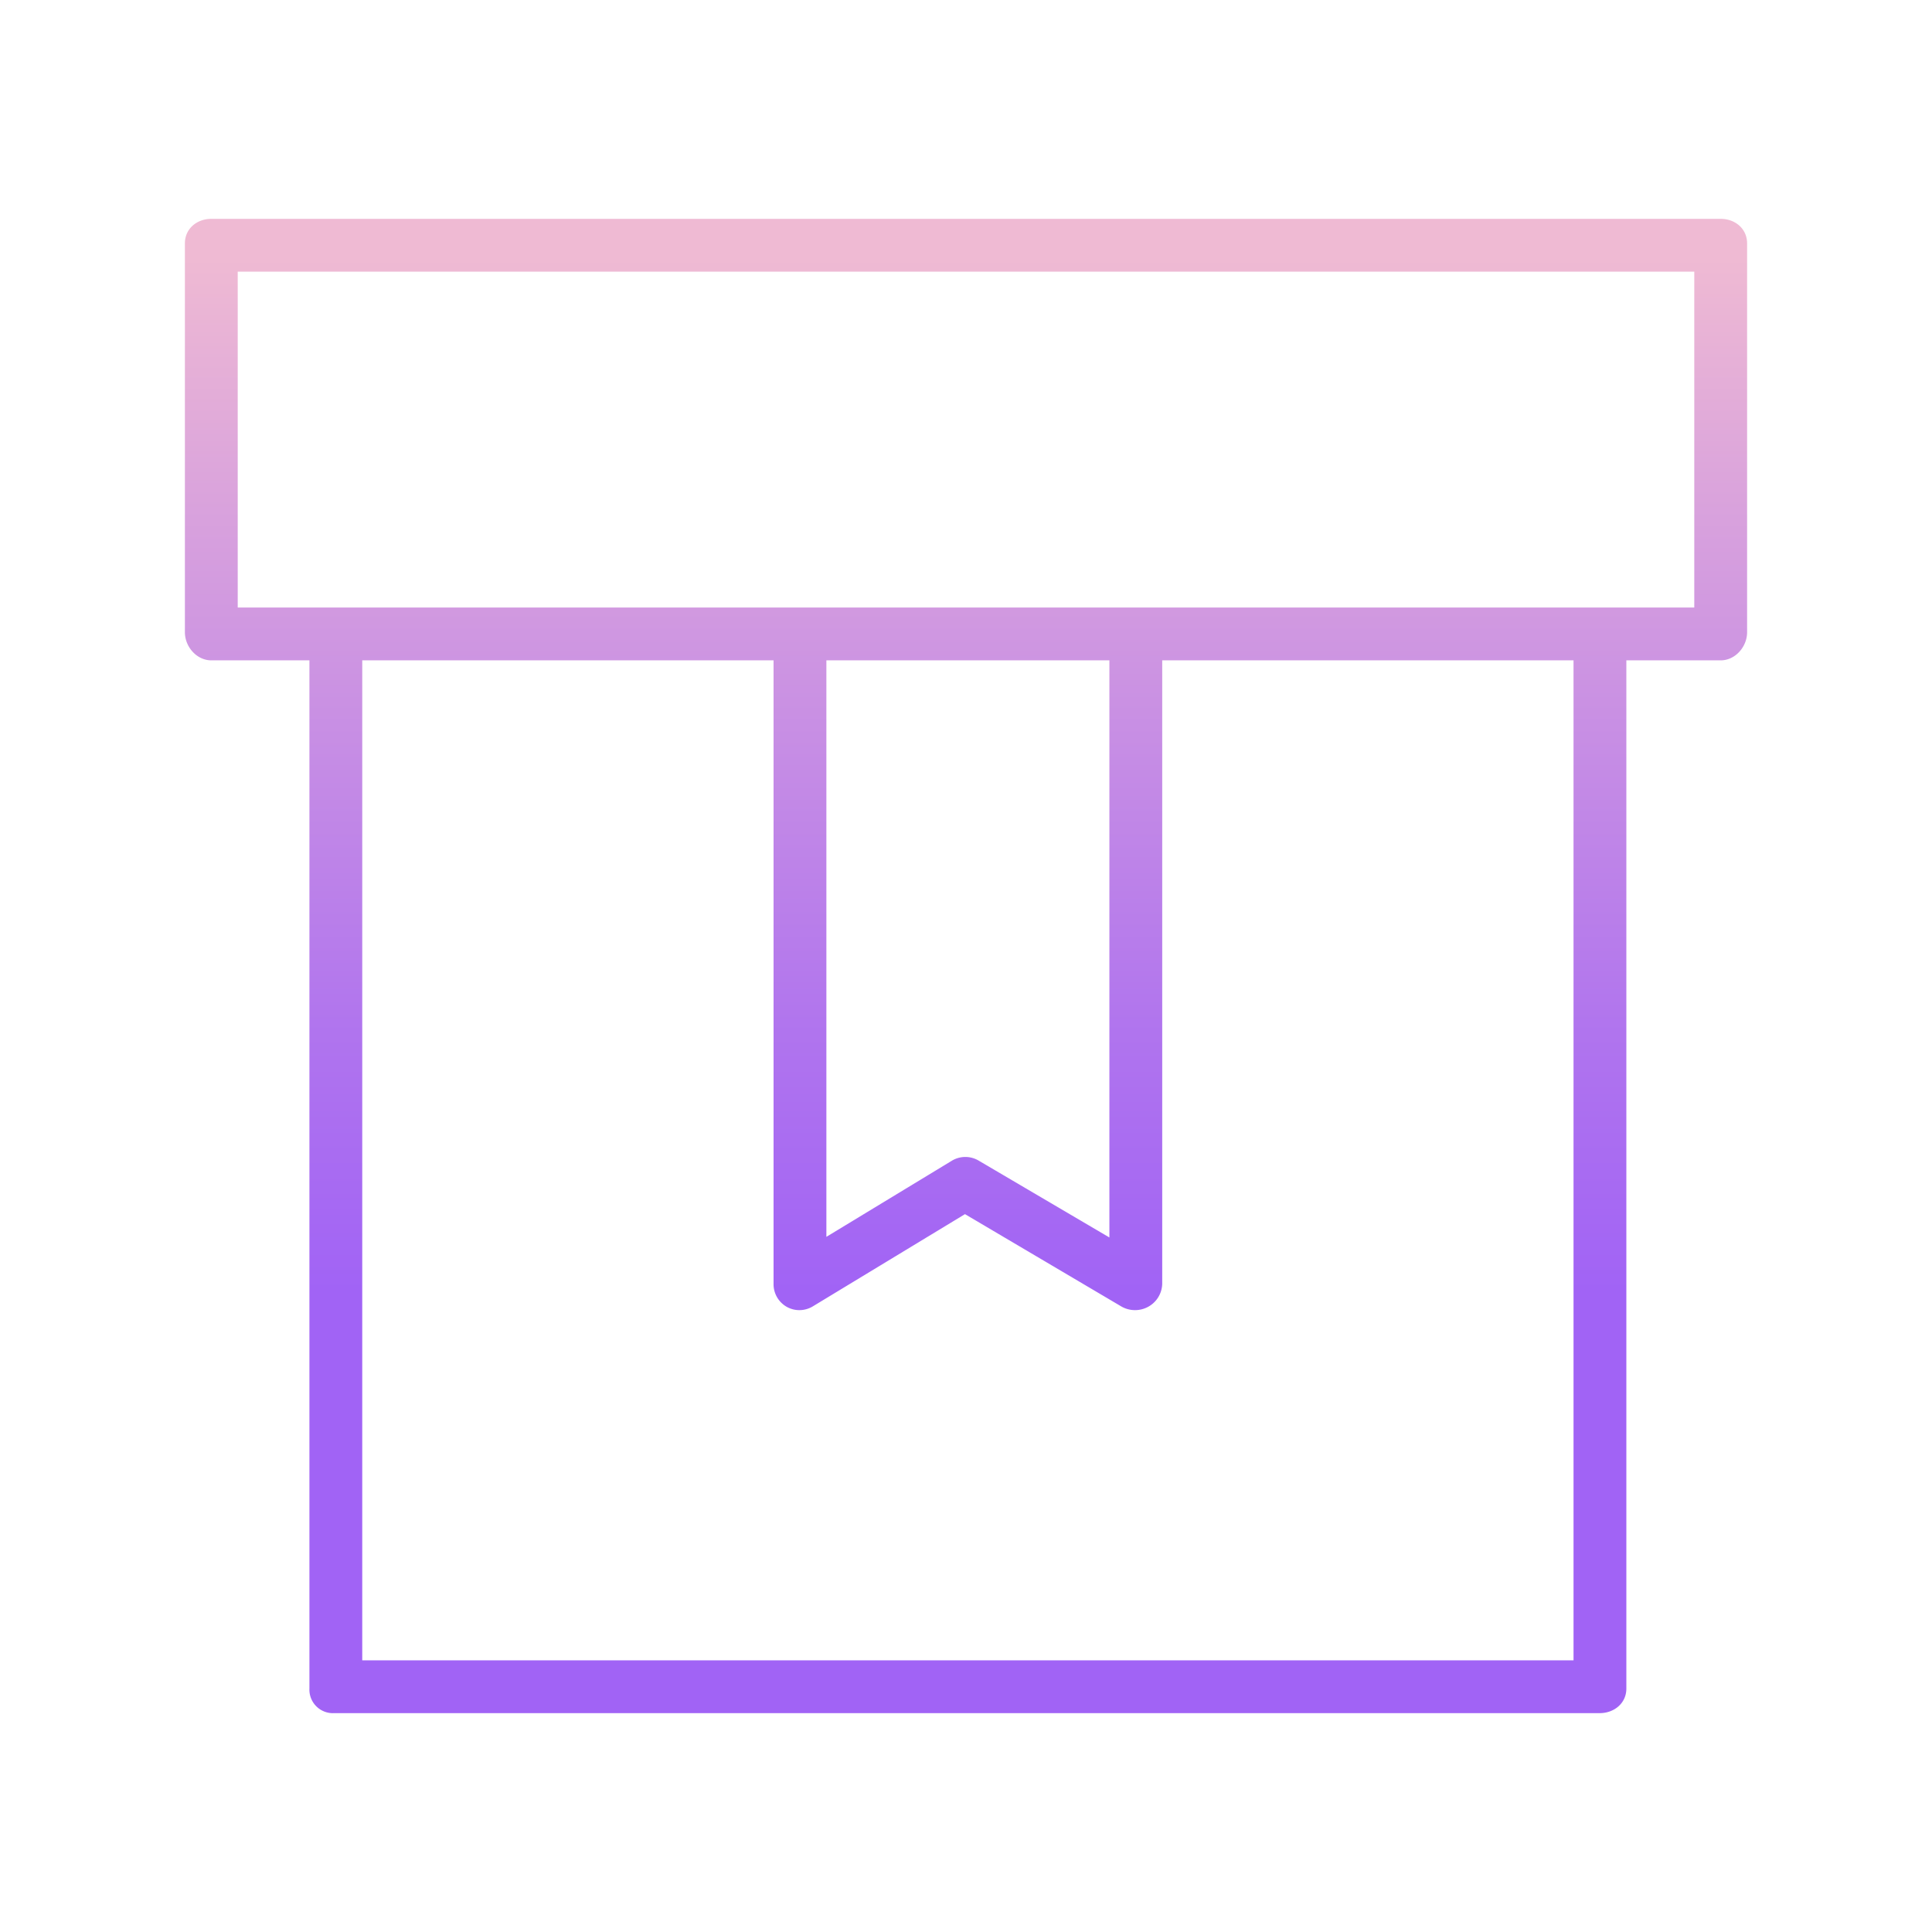 <?xml version="1.0"?>
<svg xmlns="http://www.w3.org/2000/svg" xmlns:xlink="http://www.w3.org/1999/xlink" id="Layer_1" data-name="Layer 1" viewBox="0 0 512 512" width="512" height="512"><defs><linearGradient id="linear-gradient" x1="256" y1="496" x2="256" y2="19.576" gradientUnits="userSpaceOnUse"><stop offset="0.322" stop-color="#a163f5"/><stop offset="0.466" stop-color="#b074ee"/><stop offset="0.752" stop-color="#d8a1dd"/><stop offset="0.898" stop-color="#efbad3"/></linearGradient></defs><title>Box 2</title><path d="M456,58H56c-3.866,0-7,2.639-7,6.5V167.543c0,3.866,3.134,7.457,7,7.457H82V447.5a6.232,6.232,0,0,0,6.564,6.5H423.922c3.867,0,7.078-2.639,7.078-6.5V175h25c3.866,0,7-3.591,7-7.457V64.505C463,60.639,459.866,58,456,58ZM417,440H96V175H205V340.2a6.9,6.9,0,0,0,3.45,6.1,6.79,6.79,0,0,0,3.379.9,6.9,6.9,0,0,0,3.6-1.013l40.3-24.427,41.439,24.468a7.259,7.259,0,0,0,7.168.051A7.132,7.132,0,0,0,308,340.2V175H417ZM219,175h75V327.943L259.364,307.58a6.921,6.921,0,0,0-7.144.041L219,327.777Zm230-14H63V72H449Z" style="fill:url(#linear-gradient)"/></svg>
